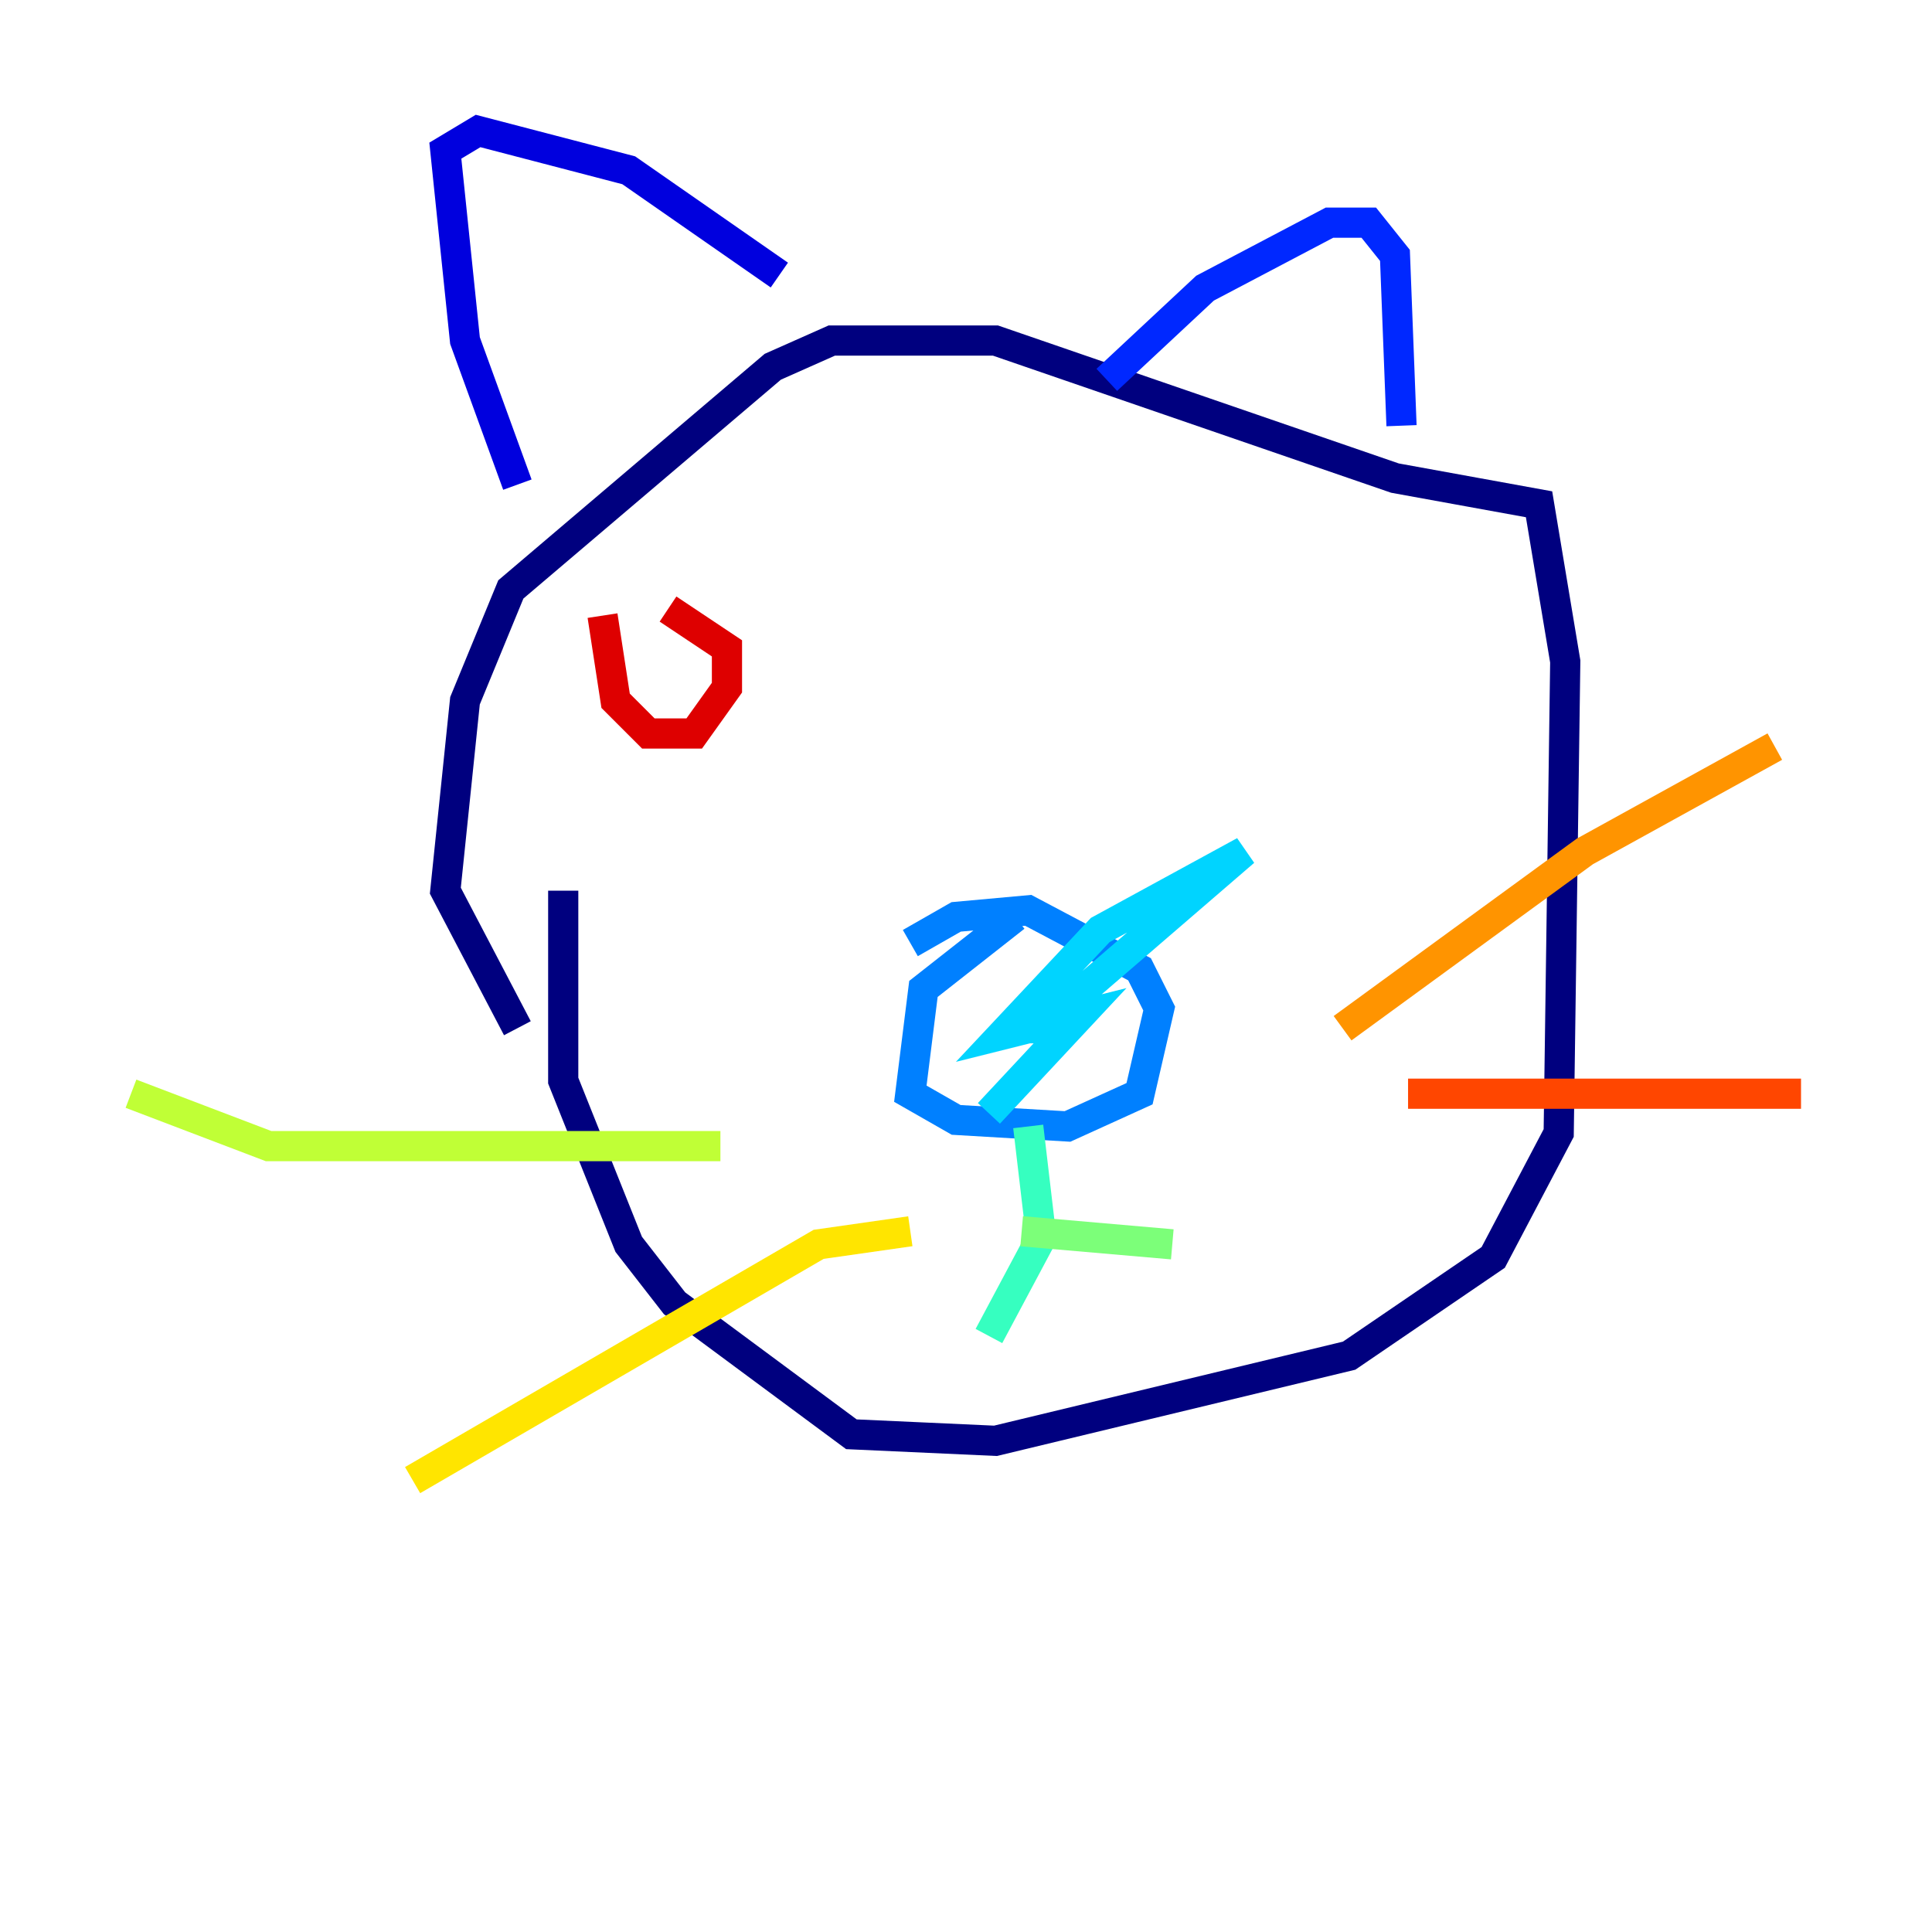 <?xml version="1.0" encoding="utf-8" ?>
<svg baseProfile="tiny" height="128" version="1.2" viewBox="0,0,128,128" width="128" xmlns="http://www.w3.org/2000/svg" xmlns:ev="http://www.w3.org/2001/xml-events" xmlns:xlink="http://www.w3.org/1999/xlink"><defs /><polyline fill="none" points="37.315,59.01 37.315,71.593 41.654,82.441 44.691,86.346 56.407,95.024 65.953,95.458 89.383,89.817 98.929,83.308 103.268,75.064 103.702,43.824 101.966,33.41 92.42,31.675 65.953,22.563 55.105,22.563 51.2,24.298 33.844,39.051 30.807,46.427 29.505,59.01 34.278,68.122" stroke="#00007f" stroke-width="2" /><polyline fill="none" points="34.278,32.108 30.807,22.563 29.505,9.98 31.675,8.678 41.654,11.281 51.634,18.224" stroke="#0000de" stroke-width="2" /><polyline fill="none" points="73.329,25.166 79.837,19.091 88.081,14.752 90.685,14.752 92.42,16.922 92.854,28.203" stroke="#0028ff" stroke-width="2" /><polyline fill="none" points="67.254,60.746 61.18,65.519 60.312,72.461 63.349,74.197 70.725,74.63 75.498,72.461 76.8,66.82 75.498,64.217 68.122,60.312 63.349,60.746 60.312,62.481" stroke="#0080ff" stroke-width="2" /><polyline fill="none" points="67.688,68.122 69.858,68.122 67.688,67.254 69.858,67.254 82.441,56.407 72.895,61.614 66.386,68.556 71.593,67.254 65.519,73.763" stroke="#00d4ff" stroke-width="2" /><polyline fill="none" points="68.122,74.63 68.99,82.007 65.519,88.515" stroke="#36ffc0" stroke-width="2" /><polyline fill="none" points="67.688,81.573 77.668,82.441" stroke="#7cff79" stroke-width="2" /><polyline fill="none" points="47.729,75.932 17.79,75.932 8.678,72.461" stroke="#c0ff36" stroke-width="2" /><polyline fill="none" points="60.312,81.573 54.237,82.441 27.336,98.061" stroke="#ffe500" stroke-width="2" /><polyline fill="none" points="88.949,68.122 105.003,56.407 117.586,49.464" stroke="#ff9400" stroke-width="2" /><polyline fill="none" points="93.288,72.461 119.322,72.461" stroke="#ff4600" stroke-width="2" /><polyline fill="none" points="39.919,40.786 40.786,46.427 42.956,48.597 45.993,48.597 48.163,45.559 48.163,42.956 44.258,40.352" stroke="#de0000" stroke-width="2" /><polyline fill="none" points="81.139,35.58 81.139,35.58" stroke="#7f0000" stroke-width="2" /></svg>